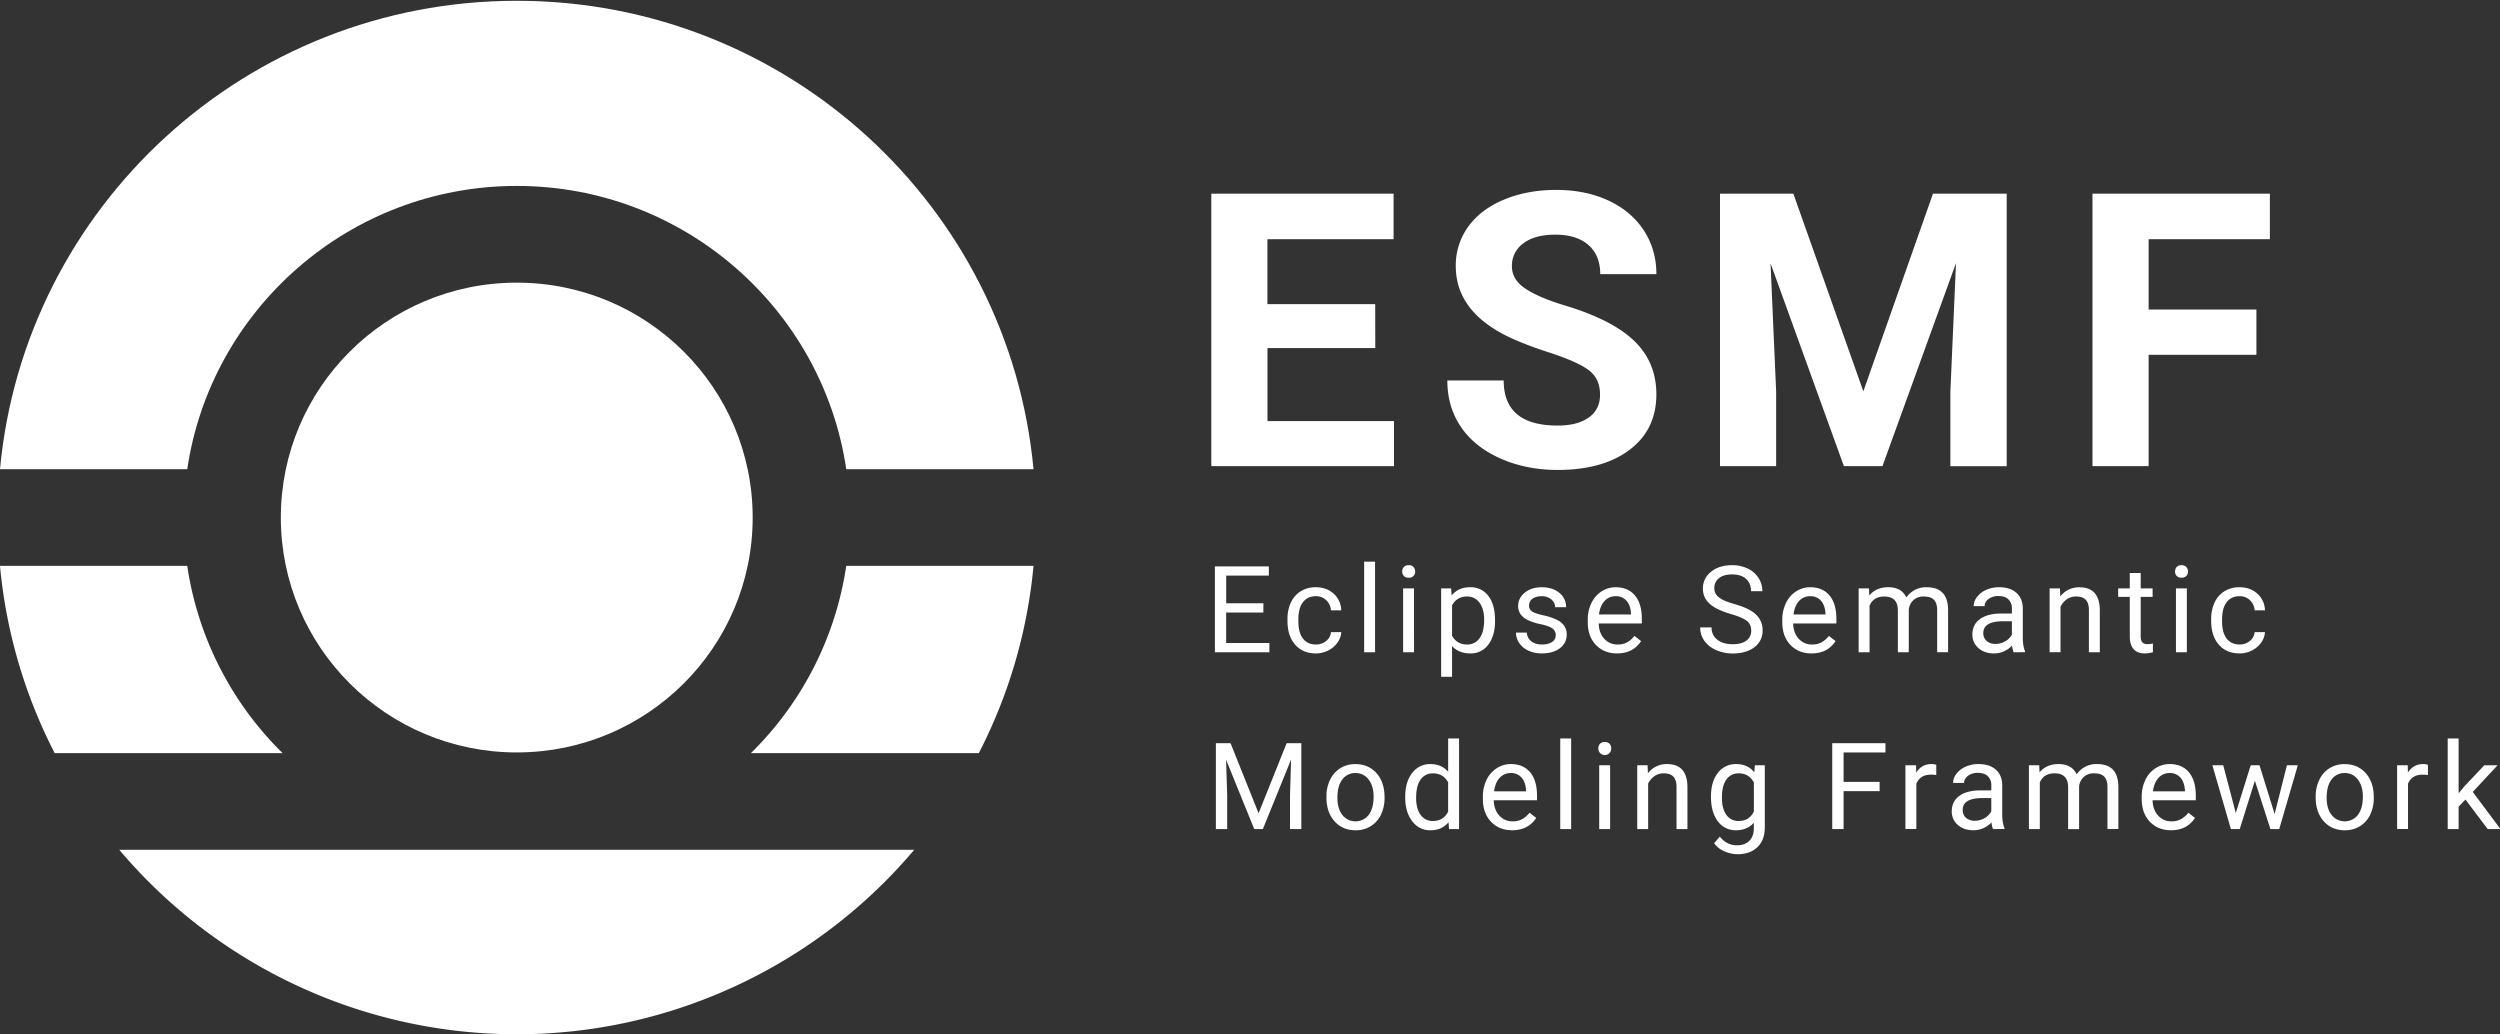 <svg xmlns="http://www.w3.org/2000/svg" width="2477" height="1024.78" viewBox="0 0 2477 1024.78">
  <rect x="0" y="0" width="2477" height="1024.78" fill="#333333" stroke="none"/>
  <defs>
    <style>
      .cls-1 {
        fill: #fff;
      }
    </style>
  </defs>
  <g id="Ebene_2" data-name="Ebene 2">
    <g>
      <path class="cls-1" d="M1362.62,344.87H1255.81v72.31h125.35v44.69h-181v-270h180.6V237h-125v64.34h106.81Z"/>
      <path class="cls-1" d="M1585.31,391q0-15.77-11.13-24.2t-40-17.8q-28.92-9.36-45.8-18.45-46-24.85-46-66.94a65.2,65.2,0,0,1,12.33-39q12.33-17.16,35.41-26.8t51.83-9.64q28.92,0,51.55,10.48t35.14,29.57q12.51,19.11,12.51,43.39h-55.63q0-18.54-11.68-28.83T1541,232.5q-20.4,0-31.7,8.62A27.19,27.19,0,0,0,1498,263.84q0,13.16,13.26,22.06t39,16.69q47.48,14.28,69.17,35.42t21.69,52.66q0,35-26.51,55t-71.39,19.94q-31.15,0-56.74-11.41t-39-31.24q-13.46-19.85-13.45-46h55.82q0,44.7,53.4,44.69,19.83,0,31-8.06T1585.31,391Z"/>
      <path class="cls-1" d="M1776.85,191.89l69.34,195.81,69-195.81h73.06v270h-55.81v-73.8L1938,260.68l-72.87,201.19h-38.2l-72.69-201,5.57,127.2v73.8h-55.63v-270Z"/>
      <path class="cls-1" d="M2235.66,351.54h-106.8V461.87h-55.63v-270H2249V237H2128.86v69.72h106.8Z"/>
      <g>
        <path class="cls-1" d="M1251.75,606.91h-36.87v30.16h42.83v9.17h-54V561.16h53.47v9.17h-42.25v27.41h36.87Z"/>
        <path class="cls-1" d="M1303.81,638.58a15.58,15.58,0,0,0,10.11-3.5,12.38,12.38,0,0,0,4.79-8.77h10.22a19.57,19.57,0,0,1-3.74,10.35,24.65,24.65,0,0,1-9.2,7.83,26.66,26.66,0,0,1-12.18,2.92q-12.91,0-20.54-8.62t-7.63-23.58V613.4A38.07,38.07,0,0,1,1279,597a25.81,25.81,0,0,1,9.73-11.16,27.63,27.63,0,0,1,15-4q10.63,0,17.67,6.37a22.71,22.71,0,0,1,7.51,16.53h-10.22a14.92,14.92,0,0,0-4.65-10.08,14.43,14.43,0,0,0-10.31-3.94q-8.24,0-12.77,5.93t-4.53,17.15v2q0,10.93,4.5,16.83T1303.81,638.58Z"/>
        <path class="cls-1" d="M1362.41,646.24H1351.6V556.49h10.81Z"/>
        <path class="cls-1" d="M1389.34,566.24a6.46,6.46,0,0,1,1.6-4.44,6.06,6.06,0,0,1,4.76-1.81,6.18,6.18,0,0,1,4.8,1.81,6.44,6.44,0,0,1,1.63,4.44,5.84,5.84,0,0,1-6.43,6.14,6.13,6.13,0,0,1-4.76-1.75A6.25,6.25,0,0,1,1389.34,566.24Zm11.68,80h-10.81V583H1401Z"/>
        <path class="cls-1" d="M1481.3,615.33q0,14.43-6.6,23.25a21.17,21.17,0,0,1-17.88,8.83q-11.52,0-18.12-7.31v30.45h-10.81V583h9.88l.52,7q6.6-8.19,18.35-8.18,11.4,0,18,8.59t6.63,23.89Zm-10.81-1.23q0-10.7-4.56-16.89a14.7,14.7,0,0,0-12.5-6.19q-9.83,0-14.73,8.71v30.21q4.85,8.64,14.84,8.64a14.61,14.61,0,0,0,12.36-6.16Q1470.49,626.25,1470.49,614.1Z"/>
        <path class="cls-1" d="M1541.42,629.47a8,8,0,0,0-3.3-6.81q-3.3-2.42-11.51-4.18a54.42,54.42,0,0,1-13-4.2,18.7,18.7,0,0,1-7.13-5.85,14,14,0,0,1-2.3-8.06q0-7.77,6.57-13.15t16.8-5.37q10.76,0,17.45,5.55a17.65,17.65,0,0,1,6.68,14.2h-10.86a9.79,9.79,0,0,0-3.77-7.66,14.15,14.15,0,0,0-9.5-3.21c-3.94,0-7,.86-9.23,2.57A8.1,8.1,0,0,0,1515,600a6.54,6.54,0,0,0,3.1,5.9q3.09,2,11.18,3.8a58.63,58.63,0,0,1,13.12,4.32,19.11,19.11,0,0,1,7.45,6.05,14.86,14.86,0,0,1,2.43,8.62,16.19,16.19,0,0,1-6.78,13.59q-6.78,5.1-17.59,5.11a31.9,31.9,0,0,1-13.44-2.69,21.81,21.81,0,0,1-9.14-7.51,18.09,18.09,0,0,1-3.3-10.43h10.81a11.17,11.17,0,0,0,4.35,8.62q4.06,3.18,10.72,3.18,6.14,0,9.85-2.48A7.62,7.62,0,0,0,1541.42,629.47Z"/>
        <path class="cls-1" d="M1602.12,647.41q-12.86,0-20.92-8.45t-8.06-22.58v-2a37.89,37.89,0,0,1,3.59-16.8,28.17,28.17,0,0,1,10-11.57,25.32,25.32,0,0,1,14-4.17q12.32,0,19.16,8.12t6.84,23.25v4.5H1584q.22,9.36,5.46,15.11a17.17,17.17,0,0,0,13.3,5.75,18.86,18.86,0,0,0,9.7-2.33,24.59,24.59,0,0,0,6.95-6.2l6.6,5.15Q1618,647.41,1602.12,647.41Zm-1.34-56.68a14.4,14.4,0,0,0-11,4.76q-4.44,4.77-5.49,13.35H1616V608q-.46-8.24-4.44-12.77A13.59,13.59,0,0,0,1600.78,590.73Z"/>
        <path class="cls-1" d="M1714.82,608.32q-14.43-4.16-21-10.2a19.46,19.46,0,0,1-6.58-14.93,20.58,20.58,0,0,1,8-16.62q8-6.59,20.89-6.58a34.88,34.88,0,0,1,15.64,3.39,25.75,25.75,0,0,1,10.63,9.35,23.93,23.93,0,0,1,3.77,13h-11.28q0-7.74-4.91-12.17t-13.85-4.42q-8.29,0-12.94,3.66a12.2,12.2,0,0,0-4.64,10.15,11,11,0,0,0,4.41,8.81q4.41,3.6,15,6.59T1734.6,605a25.3,25.3,0,0,1,8.88,8.39,21.42,21.42,0,0,1,2.89,11.28,19.85,19.85,0,0,1-8.06,16.56q-8.07,6.24-21.56,6.23a40,40,0,0,1-16.36-3.36,27.51,27.51,0,0,1-11.72-9.21,22.4,22.4,0,0,1-4.12-13.26h11.28a14.68,14.68,0,0,0,5.7,12.19q5.68,4.46,15.22,4.46,8.88,0,13.61-3.62a11.74,11.74,0,0,0,4.74-9.87q0-6.25-4.39-9.67T1714.82,608.32Z"/>
        <path class="cls-1" d="M1794.86,647.41q-12.85,0-20.91-8.45t-8.07-22.58v-2a37.9,37.9,0,0,1,3.6-16.8,28,28,0,0,1,10-11.57,25.29,25.29,0,0,1,14-4.17q12.33,0,19.17,8.12t6.83,23.25v4.5h-42.83q.24,9.36,5.46,15.11a17.17,17.17,0,0,0,13.3,5.75,18.81,18.81,0,0,0,9.7-2.33,24.32,24.32,0,0,0,6.95-6.2l6.61,5.15Q1810.76,647.41,1794.86,647.41Zm-1.34-56.68a14.38,14.38,0,0,0-11,4.76q-4.45,4.77-5.5,13.35h31.67V608q-.46-8.24-4.44-12.77A13.59,13.59,0,0,0,1793.52,590.73Z"/>
        <path class="cls-1" d="M1851.77,583l.29,7q7-8.19,18.76-8.18,13.26,0,18,10.16A23.51,23.51,0,0,1,1909,581.85q20.81,0,21.16,22v42.36h-10.81V604.52q0-6.78-3.1-10.14t-10.4-3.36a14.3,14.3,0,0,0-10,3.6,14.55,14.55,0,0,0-4.62,9.66v42H1880.4V604.81q0-13.78-13.5-13.79-10.64,0-14.55,9.06v46.16h-10.81V583Z"/>
        <path class="cls-1" d="M1995.1,646.24a22.23,22.23,0,0,1-1.52-6.66,24.14,24.14,0,0,1-18,7.83q-9.35,0-15.34-5.29a17.12,17.12,0,0,1-6-13.41q0-9.87,7.51-15.34t21.12-5.46h10.52v-5a12.14,12.14,0,0,0-3.39-9q-3.39-3.36-10-3.36a15.81,15.81,0,0,0-9.7,2.92q-3.91,2.92-3.91,7.07h-10.87a14.91,14.91,0,0,1,3.36-9.14,22.93,22.93,0,0,1,9.11-7,30.6,30.6,0,0,1,12.65-2.57q10.93,0,17.12,5.46t6.43,15.05v29.1q0,8.7,2.22,13.84v.94ZM1977.16,638a19,19,0,0,0,9.64-2.63,15.83,15.83,0,0,0,6.6-6.84v-13h-8.47q-19.87,0-19.87,11.63a9.85,9.85,0,0,0,3.39,7.95A13,13,0,0,0,1977.16,638Z"/>
        <path class="cls-1" d="M2041,583l.35,8a23,23,0,0,1,18.93-9.11q20,0,20.22,22.61v41.78h-10.81V604.4c0-4.56-1.08-7.92-3.13-10.11S2061.29,591,2057,591a15.63,15.63,0,0,0-9.23,2.8,19,19,0,0,0-6.2,7.37v45h-10.81V583Z"/>
        <path class="cls-1" d="M2121,567.71V583h11.8v8.36H2121v39.26c0,2.53.52,4.44,1.58,5.7s2.84,1.9,5.37,1.9a25.9,25.9,0,0,0,5.14-.7v8.72a31.67,31.67,0,0,1-8.29,1.16q-7.25,0-10.93-4.38c-2.45-2.93-3.68-7.07-3.68-12.45V591.37h-11.51V583h11.51v-15.3Z"/>
        <path class="cls-1" d="M2155.06,566.24a6.46,6.46,0,0,1,1.6-4.44,6.06,6.06,0,0,1,4.77-1.81,6.17,6.17,0,0,1,4.79,1.81,6.39,6.39,0,0,1,1.63,4.44,6.18,6.18,0,0,1-1.63,4.39,6.25,6.25,0,0,1-4.79,1.75,6.14,6.14,0,0,1-4.77-1.75A6.25,6.25,0,0,1,2155.06,566.24Zm11.68,80h-10.81V583h10.81Z"/>
        <path class="cls-1" d="M2219,638.58a15.54,15.54,0,0,0,10.11-3.5,12.34,12.34,0,0,0,4.79-8.77h10.23a19.66,19.66,0,0,1-3.74,10.35,24.73,24.73,0,0,1-9.2,7.83,26.67,26.67,0,0,1-12.19,2.92q-12.91,0-20.54-8.62t-7.62-23.58V613.4A38.07,38.07,0,0,1,2194.2,597a25.75,25.75,0,0,1,9.73-11.16,27.6,27.6,0,0,1,15-4q10.64,0,17.68,6.37a22.74,22.74,0,0,1,7.51,16.53h-10.23a14.91,14.91,0,0,0-4.64-10.08,14.47,14.47,0,0,0-10.32-3.94q-8.23,0-12.76,5.93t-4.53,17.15v2q0,10.93,4.5,16.83T2219,638.58Z"/>
        <path class="cls-1" d="M1219.23,736.36,1247,805.78l27.81-69.42h14.55v85.08h-11.22V788.31l1.06-35.76-27.94,68.89h-8.58l-27.88-68.72,1.11,35.59v33.13h-11.22V736.36Z"/>
        <path class="cls-1" d="M1314.23,789.24a37.42,37.42,0,0,1,3.65-16.71,27.22,27.22,0,0,1,10.17-11.45,27.65,27.65,0,0,1,14.87-4q12.91,0,20.89,8.94t8,23.78v.76a37.63,37.63,0,0,1-3.53,16.57,26.94,26.94,0,0,1-10.11,11.42,28,28,0,0,1-15.1,4.09q-12.87,0-20.84-8.94t-8-23.67Zm10.87,1.29q0,10.51,4.88,16.89a16.52,16.52,0,0,0,26.14-.09q4.86-6.47,4.85-18.09,0-10.4-4.93-16.85a15.7,15.7,0,0,0-13.12-6.46A15.5,15.5,0,0,0,1330,772.3Q1325.09,778.68,1325.1,790.53Z"/>
        <path class="cls-1" d="M1392.29,789.3q0-14.55,6.89-23.4a21.81,21.81,0,0,1,18.06-8.85q11.1,0,17.59,7.59V731.69h10.81v89.75h-9.94l-.52-6.78q-6.5,8-18.06,8-11,0-17.91-9t-6.92-23.49Zm10.81,1.23q0,10.76,4.44,16.83a14.35,14.35,0,0,0,12.27,6.07q10.28,0,15-9.23v-29q-4.86-8.94-14.91-8.94a14.42,14.42,0,0,0-12.38,6.14Q1403.1,778.5,1403.1,790.53Z"/>
        <path class="cls-1" d="M1498.22,822.61q-12.87,0-20.92-8.45t-8.07-22.58v-2a37.9,37.9,0,0,1,3.6-16.8,28,28,0,0,1,10.05-11.57,25.29,25.29,0,0,1,14-4.17q12.33,0,19.17,8.12t6.83,23.26v4.49H1480q.24,9.36,5.47,15.11a17.14,17.14,0,0,0,13.29,5.76,18.81,18.81,0,0,0,9.7-2.34,24.17,24.17,0,0,0,7-6.2l6.61,5.15Q1514.11,822.61,1498.22,822.61Zm-1.35-56.68a14.43,14.43,0,0,0-11,4.76q-4.46,4.77-5.5,13.35h31.67v-.82q-.46-8.24-4.44-12.76A13.57,13.57,0,0,0,1496.87,765.93Z"/>
        <path class="cls-1" d="M1556.7,821.44h-10.81V731.69h10.81Z"/>
        <path class="cls-1" d="M1583.63,741.45a6.43,6.43,0,0,1,1.61-4.45,6,6,0,0,1,4.76-1.81,6.15,6.15,0,0,1,4.79,1.81,6.4,6.4,0,0,1,1.63,4.45,6.4,6.4,0,1,1-12.79,0Zm11.68,80H1584.5V758.22h10.81Z"/>
        <path class="cls-1" d="M1632.41,758.22l.35,7.94a23.05,23.05,0,0,1,18.93-9.11q20,0,20.22,22.61v41.78H1661.1V779.6c0-4.56-1.08-7.92-3.12-10.11s-5.24-3.27-9.56-3.27a15.59,15.59,0,0,0-9.23,2.81,19,19,0,0,0-6.2,7.36v45.05h-10.81V758.22Z"/>
        <path class="cls-1" d="M1695.22,789.3q0-14.77,6.83-23.52a21.88,21.88,0,0,1,18.12-8.73q11.57,0,18,8.18l.53-7h9.87v61.7q0,12.27-7.27,19.34t-19.55,7.07a32.49,32.49,0,0,1-13.38-2.92,23.13,23.13,0,0,1-10-8l5.61-6.49q6.95,8.6,17,8.59,7.89,0,12.3-4.44t4.42-12.51v-5.43q-6.49,7.49-17.71,7.48a21.61,21.61,0,0,1-18-8.94Q1695.21,804.73,1695.22,789.3Zm10.86,1.23q0,10.69,4.39,16.8a14.23,14.23,0,0,0,12.27,6.1q10.21,0,15-9.29V775.28q-5-9.06-14.91-9.06a14.35,14.35,0,0,0-12.32,6.14Q1706.07,778.5,1706.08,790.53Z"/>
        <path class="cls-1" d="M1862.32,783.87h-35.71v37.57h-11.22V736.36h52.71v9.18h-41.49v29.15h35.71Z"/>
        <path class="cls-1" d="M1918.46,767.92a31.58,31.58,0,0,0-5.32-.41q-10.64,0-14.43,9v44.88H1887.9V758.22h10.52l.17,7.3q5.33-8.47,15.08-8.47a11.14,11.14,0,0,1,4.79.81Z"/>
        <path class="cls-1" d="M1974.66,821.44a22.62,22.62,0,0,1-1.51-6.66,24.14,24.14,0,0,1-18,7.83q-9.36,0-15.34-5.29a17.12,17.12,0,0,1-6-13.41q0-9.87,7.51-15.34t21.12-5.46H1973v-5a12.14,12.14,0,0,0-3.39-9q-3.39-3.36-10-3.36a15.81,15.81,0,0,0-9.7,2.92q-3.92,2.93-3.92,7.08h-10.86a14.86,14.86,0,0,1,3.36-9.15,22.86,22.86,0,0,1,9.11-7,30.57,30.57,0,0,1,12.65-2.57q10.92,0,17.12,5.46t6.43,15v29.1q0,8.7,2.22,13.85v.93Zm-17.93-8.24a19.05,19.05,0,0,0,9.64-2.63,15.89,15.89,0,0,0,6.6-6.84v-13h-8.47q-19.87,0-19.87,11.63a9.85,9.85,0,0,0,3.39,8A13,13,0,0,0,1956.73,813.2Z"/>
        <path class="cls-1" d="M2020.47,758.22l.29,7q6.95-8.19,18.76-8.18,13.26,0,18.05,10.16a23.51,23.51,0,0,1,20.16-10.16q20.8,0,21.15,22v42.36h-10.81V779.72q0-6.78-3.09-10.14t-10.4-3.36a14.33,14.33,0,0,0-10,3.6,14.54,14.54,0,0,0-4.61,9.67v42H2049.1V780q0-13.78-13.5-13.79-10.63,0-14.55,9.06v46.16h-10.81V758.22Z"/>
        <path class="cls-1" d="M2151,822.61q-12.86,0-20.92-8.45T2122,791.58v-2a37.9,37.9,0,0,1,3.6-16.8,28,28,0,0,1,10-11.57,25.29,25.29,0,0,1,14-4.17q12.33,0,19.17,8.12t6.84,23.26v4.49h-42.84q.24,9.36,5.47,15.11a17.16,17.16,0,0,0,13.29,5.76,18.81,18.81,0,0,0,9.7-2.34,24.34,24.34,0,0,0,7-6.2l6.6,5.15Q2166.89,822.61,2151,822.61Zm-1.35-56.68a14.43,14.43,0,0,0-11,4.76q-4.44,4.77-5.49,13.35h31.67v-.82q-.48-8.24-4.44-12.76A13.6,13.6,0,0,0,2149.65,765.93Z"/>
        <path class="cls-1" d="M2253.71,806.54l12.16-48.32h10.81l-18.41,63.22h-8.76l-15.37-47.92-15,47.92h-8.77l-18.34-63.22h10.75l12.44,47.33L2230,758.22h8.71Z"/>
        <path class="cls-1" d="M2294.37,789.24a37.42,37.42,0,0,1,3.65-16.71,27.36,27.36,0,0,1,10.17-11.45,27.67,27.67,0,0,1,14.87-4q12.92,0,20.89,8.94t8,23.78v.76a37.63,37.63,0,0,1-3.54,16.57,26.86,26.86,0,0,1-10.1,11.42,28,28,0,0,1-15.11,4.09q-12.85,0-20.83-8.94t-8-23.67Zm10.87,1.29q0,10.51,4.88,16.89a16.53,16.53,0,0,0,26.15-.09q4.84-6.47,4.85-18.09,0-10.4-4.94-16.85a15.68,15.68,0,0,0-13.12-6.46,15.51,15.51,0,0,0-12.91,6.37Q2305.25,778.68,2305.24,790.53Z"/>
        <path class="cls-1" d="M2405.62,767.92a31.58,31.58,0,0,0-5.32-.41q-10.64,0-14.43,9v44.88h-10.81V758.22h10.52l.17,7.3q5.33-8.47,15.08-8.47a11.14,11.14,0,0,1,4.79.81Z"/>
        <path class="cls-1" d="M2442.78,792.17l-6.78,7.07v22.2h-10.81V731.69H2436V786l5.78-7,19.69-20.8h13.15L2450,784.63l27.47,36.81h-12.68Z"/>
      </g>
      <g>
        <g>
          <path class="cls-1" d="M54.17,746.19H280a327.42,327.42,0,0,1-94.48-185.5H0A507,507,0,0,0,54.17,746.19Z"/>
          <path class="cls-1" d="M1024,560.69H838.46A327.42,327.42,0,0,1,744,746.19H969.83A507,507,0,0,0,1024,560.69Z"/>
          <path class="cls-1" d="M118.2,842a515.65,515.65,0,0,0,787.6,0Z"/>
          <path class="cls-1" d="M185.54,464.86C208.91,306.33,346.38,184.22,512,184.22S815.09,306.33,838.46,464.86H1024C999.73,204.56,779.79.78,512,.78S24.27,204.56,0,464.86Z"/>
        </g>
        <ellipse class="cls-1" cx="512" cy="512.78" rx="233.75" ry="232.73"/>
      </g>
    </g>
  </g>
</svg>
